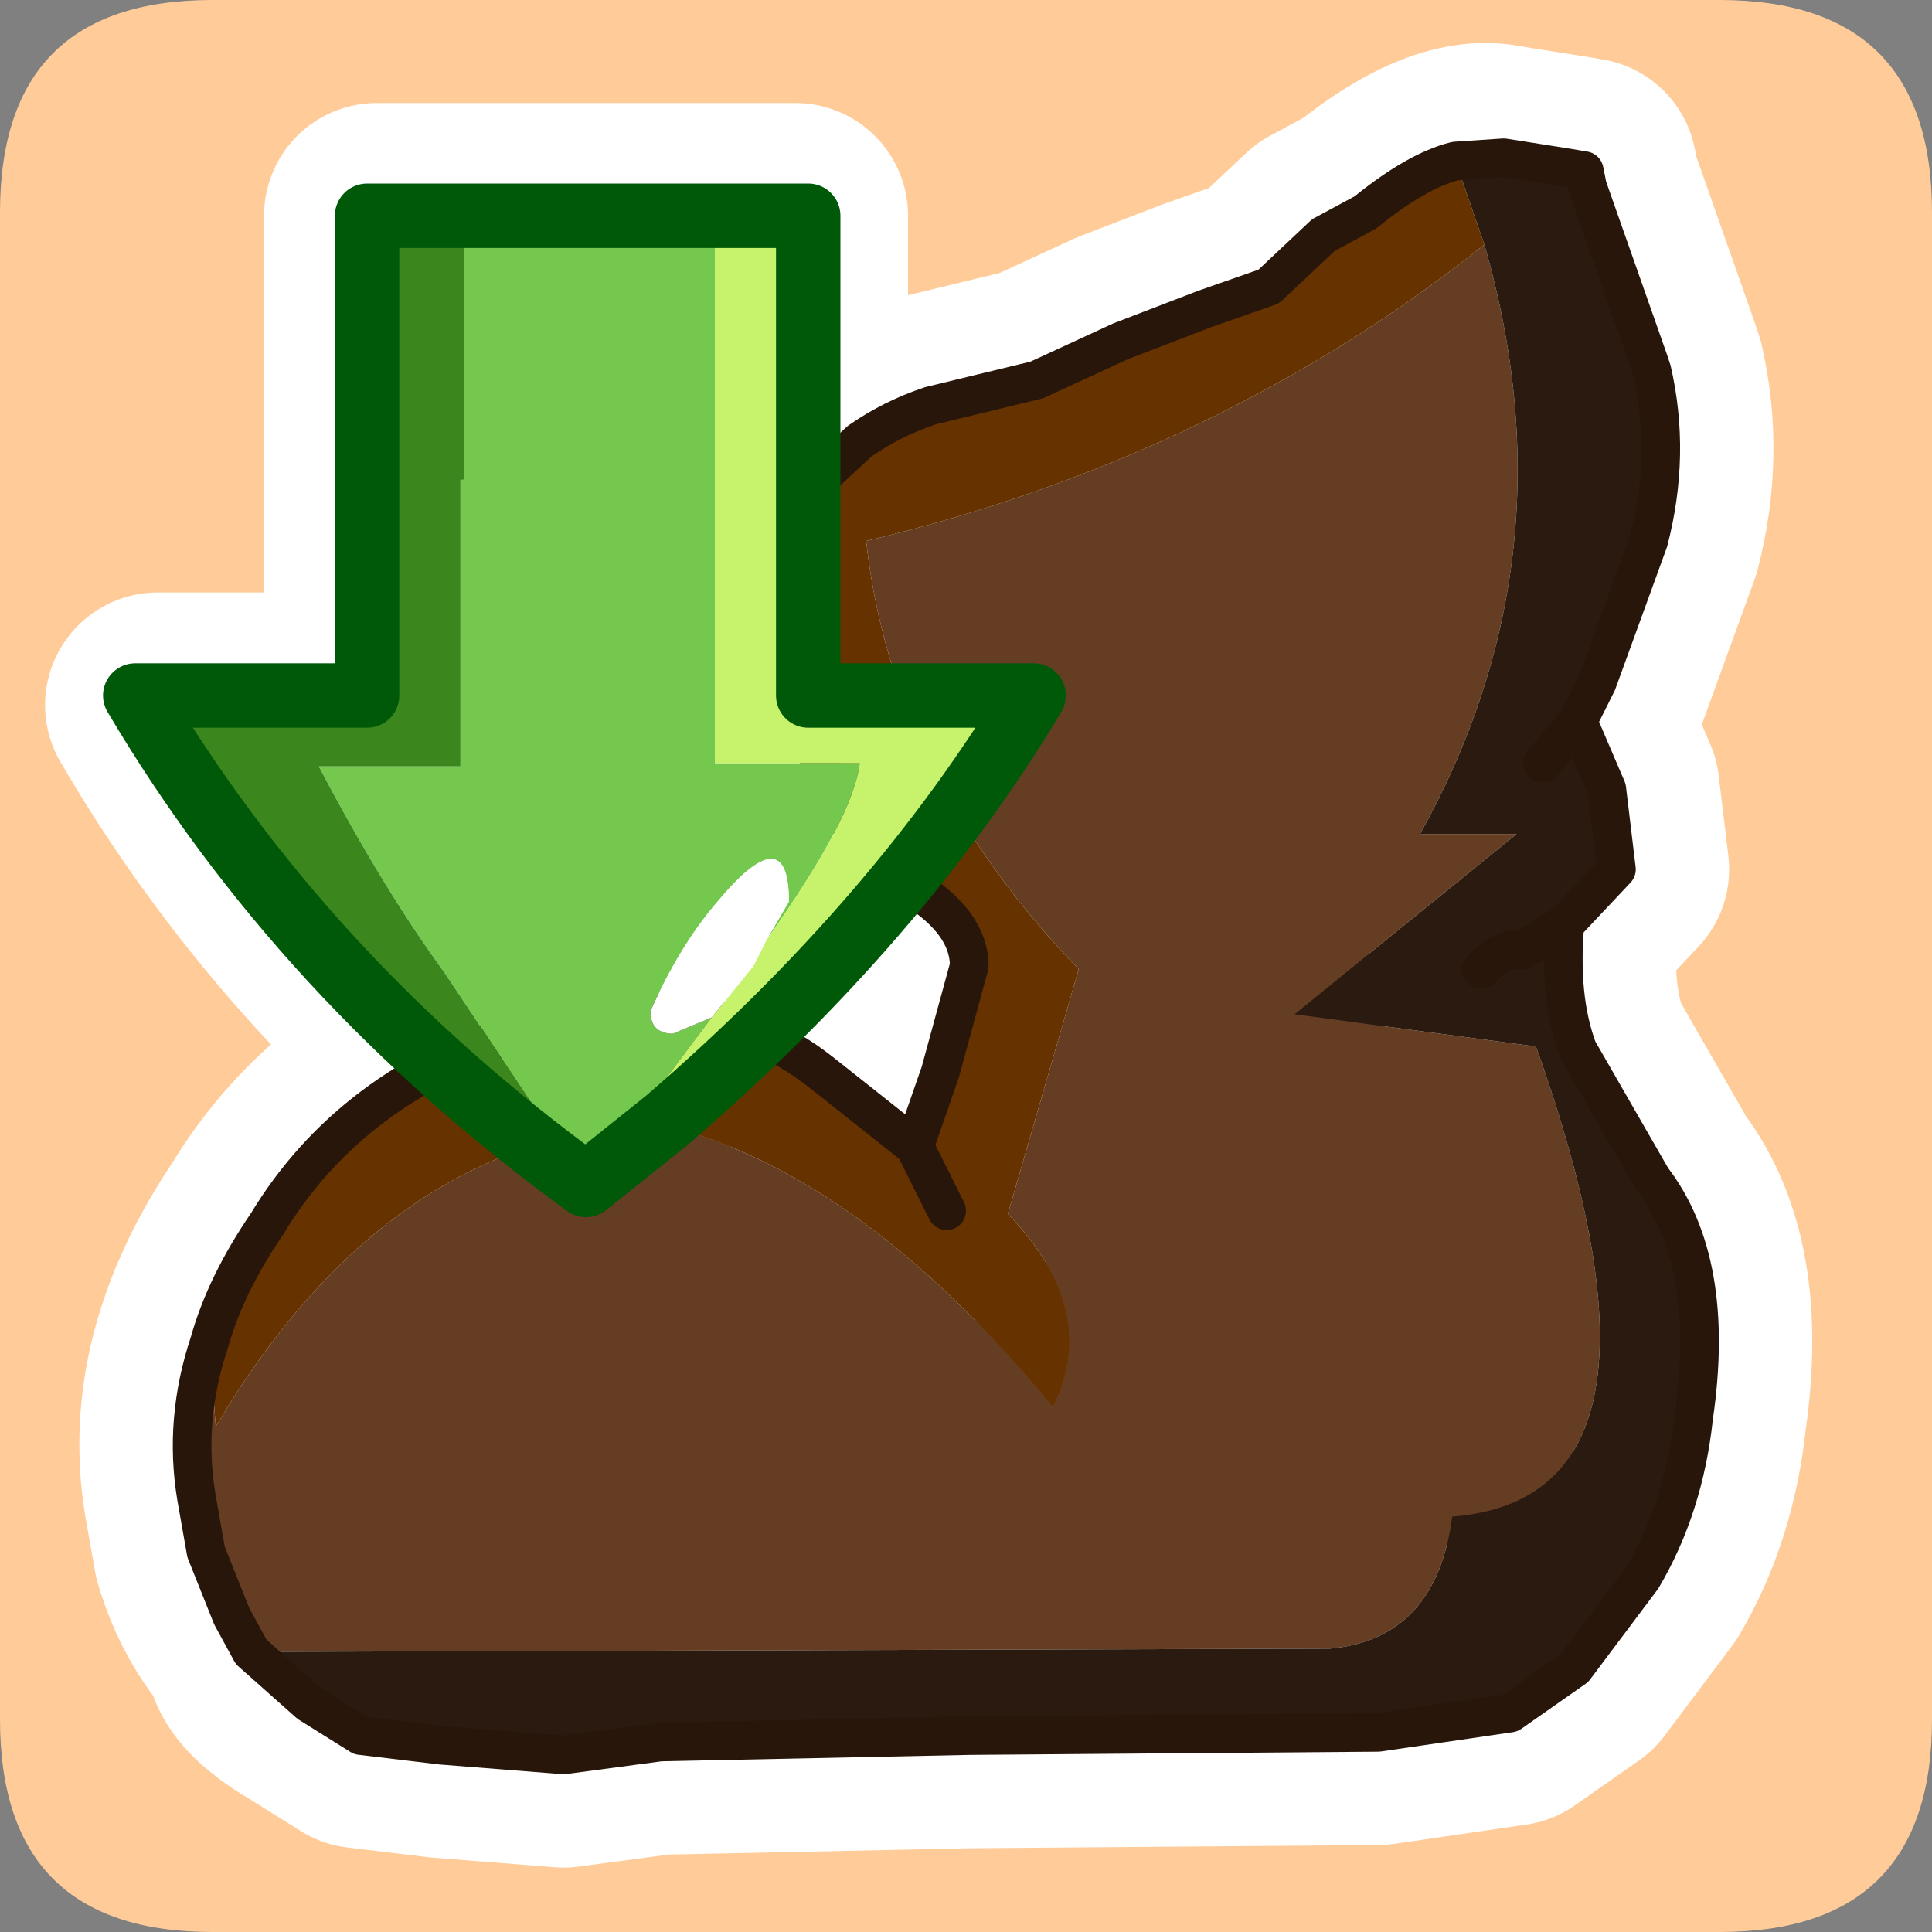 <?xml version="1.0" encoding="UTF-8" standalone="no"?>
<svg xmlns:ffdec="https://www.free-decompiler.com/flash" xmlns:xlink="http://www.w3.org/1999/xlink" ffdec:objectType="frame" height="30.0px" width="30.0px" xmlns="http://www.w3.org/2000/svg">
  <rect width="100%" height="100%" fill="#808080" stroke="none"/>
  <g transform="matrix(1.0, 0.0, 0.0, 1.0, 0.0, 0.0)">
    <use ffdec:characterId="1" height="30.0" transform="matrix(1.0, 0.0, 0.0, 1.0, 0.0, 0.0)" width="30.0" xlink:href="#shape0"/>
  </g>
  <defs>
    <g id="shape0" transform="matrix(1.0, 0.0, 0.0, 1.0, 0.0, 0.0)">
      <path d="M0.0 0.0 L30.0 0.0 30.0 30.0 0.0 30.0 0.0 0.0" fill="#33cc66" fill-opacity="0.0" fill-rule="evenodd" stroke="none"/>
      <path d="M0.0 26.7 L0.0 3.3 Q0.0 0.0 3.3 0.0 L26.7 0.0 Q30.0 0.0 30.0 3.3 L30.0 26.7 Q30.0 30.0 26.7 30.0 L3.3 30.0 Q0.0 30.0 0.0 26.7" fill="#ffcc99" fill-rule="evenodd" stroke="none"/>
      <path d="M5.85 10.95 L2.45 10.95 Q4.9 15.15 9.05 18.15 L10.25 17.2 Q13.7 14.3 15.65 10.95 L12.35 10.95 12.35 3.35 5.85 3.35 5.85 10.95 Z" fill="none" stroke="#ffffff" stroke-linecap="round" stroke-linejoin="round" stroke-width="3.5"/>
      <path d="M5.0 24.6 L4.5 23.5 Q4.2 22.65 5.0 20.45 L5.2 19.95 5.45 19.95 Q6.45 20.0 7.3 18.2 L7.45 18.15 7.35 17.8 8.1 17.65 11.9 17.85 14.6 20.1 14.95 19.85 15.6 18.85 Q16.25 17.95 15.7 17.55 15.2 17.3 15.85 16.65 17.1 14.7 17.05 14.2 L15.4 12.9 Q13.9 11.75 14.55 10.85 17.25 11.0 20.05 9.9 22.0 9.05 23.55 7.8 L23.5 8.25 Q23.7 9.2 21.35 11.75 19.15 14.15 19.2 14.9 L20.3 14.85 21.65 14.55 21.8 14.55 21.05 15.55 Q20.35 16.65 22.3 17.3 22.8 17.45 23.3 20.0 23.7 22.45 21.4 23.5 19.15 24.6 16.5 24.6 L12.45 24.45 10.15 24.6 7.45 24.75 5.0 24.6 M20.55 3.65 L21.2 3.3 Q22.5 2.25 23.35 2.45 L24.3 2.6 24.6 2.65 24.6 2.75 24.65 2.9 24.65 3.5 24.6 3.95 24.2 3.95 23.65 3.9 22.15 3.65 20.55 3.65" fill="#7e4d2b" fill-rule="evenodd" stroke="none"/>
      <path d="M5.2 19.95 L5.0 20.45 Q4.2 22.65 4.5 23.5 L5.0 24.6 Q5.35 25.4 4.85 25.6 4.2 25.95 3.2 24.1 L3.05 23.25 Q2.7 21.15 4.15 19.0 5.45 16.85 8.15 16.0 10.9 15.2 12.75 16.65 L14.2 17.8 14.6 16.65 15.05 15.0 Q15.05 14.4 14.35 13.9 13.6 13.5 12.95 12.4 L12.05 10.05 11.95 10.05 11.75 8.45 12.45 8.85 13.1 9.05 13.55 9.05 Q18.15 9.4 21.65 7.1 24.05 5.45 24.6 3.95 L24.65 3.5 24.65 2.9 25.6 5.6 25.15 6.15 23.55 7.8 Q22.0 9.05 20.05 9.9 17.25 11.0 14.55 10.85 13.9 11.75 15.4 12.9 L17.05 14.2 Q17.1 14.7 15.85 16.65 15.2 17.3 15.7 17.55 16.25 17.95 15.6 18.85 L14.95 19.85 14.6 20.1 11.9 17.85 8.1 17.65 7.35 17.8 Q7.25 17.2 6.3 17.7 5.0 18.35 4.85 19.45 L4.85 19.7 5.2 19.95 M14.1 9.7 L13.1 9.9 13.1 10.1 Q13.4 10.35 14.05 10.4 L14.85 10.45 14.95 10.1 Q15.05 9.7 14.1 9.7 M12.05 10.05 Q12.6 10.7 14.4 10.85 L14.55 10.85 14.4 10.85 Q12.6 10.7 12.05 10.05 M14.2 17.8 L14.7 18.8 14.2 17.8" fill="#ae7e37" fill-rule="evenodd" stroke="none"/>
      <path d="M7.35 17.8 L7.45 18.15 7.3 18.2 Q6.45 20.0 5.45 19.95 L5.2 19.95 4.85 19.7 4.85 19.45 Q5.0 18.35 6.3 17.7 7.25 17.2 7.35 17.8 M14.1 9.7 Q15.05 9.7 14.95 10.1 L14.85 10.45 14.05 10.4 Q13.4 10.35 13.1 10.1 L13.1 9.9 14.1 9.7" fill="#d6b37e" fill-rule="evenodd" stroke="none"/>
      <path d="M5.0 24.6 L7.45 24.75 10.15 24.6 12.45 24.45 16.5 24.6 Q19.15 24.6 21.4 23.5 23.7 22.45 23.3 20.0 22.8 17.45 22.3 17.3 20.35 16.65 21.05 15.55 L21.8 14.55 21.65 14.55 20.3 14.85 19.2 14.9 Q19.15 14.15 21.35 11.75 23.7 9.2 23.5 8.25 L23.55 7.8 25.15 6.15 25.2 7.25 Q25.15 8.85 24.3 10.2 24.05 10.7 23.95 11.85 L24.05 12.0 24.3 12.55 23.5 12.75 23.0 13.0 22.7 12.85 22.65 12.7 22.85 12.7 23.95 11.85 22.85 12.7 22.65 12.7 22.7 12.85 23.0 13.0 23.5 12.75 24.3 12.55 24.35 13.5 24.3 14.15 23.65 14.75 23.5 14.75 23.7 15.7 Q23.8 16.9 24.15 17.5 L25.35 19.3 Q25.8 20.1 25.7 21.0 L25.65 21.65 25.15 23.6 24.35 25.15 22.8 25.75 20.15 25.8 17.2 25.8 Q16.35 25.65 12.3 25.8 L8.8 25.9 6.85 25.9 5.1 25.8 4.0 25.55 Q3.45 24.95 3.2 24.1 4.2 25.95 4.85 25.6 5.35 25.4 5.0 24.6 M11.75 8.45 L12.7 7.45 Q13.45 6.6 14.45 6.3 L16.1 5.9 17.4 5.3 18.7 4.8 19.7 4.45 20.55 3.65 22.15 3.65 23.65 3.9 24.2 3.95 23.45 4.15 21.15 5.6 18.55 7.1 15.75 7.9 Q13.95 8.4 13.1 9.05 L12.45 8.85 11.75 8.45 M23.2 15.7 L23.0 15.05 Q23.3 14.75 23.5 14.75 23.3 14.75 23.0 15.05 L23.2 15.7" fill="#653d23" fill-rule="evenodd" stroke="none"/>
      <path d="M25.5 24.5 L24.45 25.9 23.45 26.6 21.4 26.9 15.05 26.95 10.25 27.05 8.75 27.25 6.85 27.1 5.6 26.95 4.8 26.45 Q3.95 25.95 4.0 25.55 L5.1 25.8 6.85 25.9 8.8 25.9 12.3 25.8 Q16.35 25.65 17.2 25.8 L20.15 25.8 22.8 25.75 24.35 25.15 25.5 24.5 M24.2 3.95 L24.6 3.95 Q24.05 5.45 21.65 7.1 18.15 9.4 13.55 9.05 L13.1 9.05 Q13.95 8.4 15.75 7.9 L18.55 7.1 21.15 5.6 23.45 4.15 24.2 3.95" fill="#452918" fill-rule="evenodd" stroke="none"/>
      <path d="M25.6 5.6 L25.65 5.75 Q25.95 7.05 25.6 8.4 L24.8 10.6 24.5 11.2 24.95 12.25 25.1 13.5 24.3 14.35 Q24.2 15.5 24.5 16.3 L25.65 18.3 Q26.65 19.6 26.3 22.0 26.15 23.4 25.5 24.5 L24.35 25.15 25.15 23.6 25.65 21.65 25.7 21.0 Q25.8 20.1 25.35 19.3 L24.15 17.5 Q23.8 16.9 23.7 15.7 L23.5 14.75 23.65 14.75 24.3 14.15 24.35 13.5 24.3 12.55 24.05 12.0 23.95 11.85 Q24.05 10.7 24.3 10.2 25.15 8.85 25.2 7.25 L25.15 6.15 25.6 5.6 M24.5 11.2 L23.95 11.85 24.5 11.2 M24.3 14.35 L23.65 14.75 24.3 14.35" fill="#c6944a" fill-rule="evenodd" stroke="none"/>
      <path d="M23.55 7.8 Q22.0 9.05 20.05 9.9 17.25 11.0 14.55 10.85 L14.4 10.85 Q12.6 10.7 12.05 10.05 L11.95 10.05 11.75 8.45 12.7 7.45 Q13.45 6.6 14.45 6.3 L16.1 5.9 17.4 5.3 18.7 4.8 19.7 4.45 20.55 3.65 21.2 3.3 Q22.5 2.25 23.35 2.45 L24.3 2.6 24.6 2.65 24.65 2.9 25.6 5.6 25.65 5.75 Q25.95 7.05 25.6 8.4 L24.8 10.6 24.5 11.2 24.95 12.25 25.1 13.5 24.3 14.35 Q24.2 15.5 24.5 16.3 L25.65 18.3 Q26.65 19.6 26.3 22.0 26.15 23.4 25.5 24.5 L24.45 25.9 23.45 26.6 21.4 26.9 15.05 26.95 10.25 27.05 8.75 27.25 6.85 27.1 5.6 26.95 4.8 26.45 Q3.95 25.95 4.0 25.55 3.45 24.95 3.2 24.1 L3.05 23.25 Q2.7 21.15 4.15 19.0 5.45 16.85 8.15 16.0 10.9 15.2 12.75 16.65 L14.2 17.8 14.6 16.65 15.05 15.0 Q15.05 14.4 14.35 13.9 13.6 13.5 12.95 12.4 L12.05 10.05 M4.0 25.55 L5.1 25.8 6.85 25.9 8.8 25.9 12.3 25.8 Q16.35 25.65 17.2 25.8 L20.15 25.8 22.8 25.75 24.35 25.15 25.5 24.5 M23.5 14.75 Q23.3 14.75 23.0 15.05 L23.2 15.7 M24.65 2.9 L24.6 2.75 24.6 2.65 M24.6 3.95 L24.65 3.5 24.65 2.9 M24.2 3.95 L24.6 3.95 Q24.05 5.45 21.65 7.1 18.15 9.4 13.55 9.05 L13.1 9.05 12.45 8.85 11.75 8.45 M13.1 9.05 Q13.95 8.4 15.75 7.9 L18.55 7.1 21.15 5.6 23.45 4.15 24.2 3.95 M23.55 7.8 L25.15 6.15 25.6 5.6 M23.95 11.85 L24.5 11.2 M23.95 11.85 L22.85 12.7 22.65 12.7 22.7 12.85 23.0 13.0 23.5 12.75 24.3 12.55 M23.65 14.75 L24.3 14.35 M23.65 14.75 L23.5 14.75 M14.7 18.8 L14.2 17.8" fill="none" stroke="#ffffff" stroke-linecap="round" stroke-linejoin="round" stroke-width="3.5"/>
      <path d="M3.9 25.65 L3.6 25.1 3.2 24.1 3.05 23.25 Q2.85 22.05 3.25 20.85 L3.35 22.15 Q6.05 17.6 10.25 17.45 13.35 18.2 16.35 21.85 17.1 20.35 15.65 18.85 L16.75 15.05 Q13.85 12.05 13.45 8.4 18.9 7.1 23.05 3.8 24.45 8.65 22.05 12.95 L23.55 12.95 20.1 15.75 23.85 16.25 Q26.35 23.25 22.55 23.55 22.3 25.45 20.65 25.6 L3.9 25.65" fill="#653d23" fill-rule="evenodd" stroke="none"/>
      <path d="M3.25 20.85 Q3.5 19.95 4.15 19.0 5.45 16.85 8.15 16.0 10.9 15.2 12.75 16.65 L14.2 17.8 14.6 16.65 15.05 15.0 Q15.05 14.4 14.35 13.9 13.6 13.5 12.95 12.4 L12.05 10.05 11.95 10.05 11.75 8.45 12.7 7.45 13.35 6.85 Q13.85 6.5 14.45 6.3 L16.1 5.9 17.4 5.3 18.7 4.8 19.7 4.45 20.55 3.65 21.2 3.3 Q22.0 2.65 22.6 2.5 L23.05 3.8 Q18.9 7.1 13.45 8.4 13.85 12.05 16.75 15.05 L15.65 18.85 Q17.1 20.35 16.35 21.85 13.35 18.2 10.25 17.45 6.05 17.6 3.35 22.15 L3.25 20.85 M14.7 18.8 L14.2 17.8 14.7 18.8" fill="#663300" fill-rule="evenodd" stroke="none"/>
      <path d="M22.6 2.5 L23.35 2.45 24.3 2.6 24.6 2.65 24.6 2.75 24.65 2.9 25.6 5.6 25.65 5.75 Q25.95 7.05 25.6 8.4 L24.8 10.6 24.5 11.2 24.95 12.25 25.1 13.5 24.3 14.35 Q24.2 15.5 24.5 16.3 L25.65 18.3 Q26.65 19.6 26.3 22.0 26.15 23.4 25.5 24.5 L24.45 25.9 23.45 26.6 21.4 26.9 15.05 26.95 10.25 27.05 8.75 27.25 6.85 27.1 5.6 26.95 4.8 26.45 3.9 25.65 20.65 25.6 Q22.3 25.45 22.55 23.55 26.35 23.25 23.85 16.25 L20.1 15.75 23.55 12.95 22.05 12.95 Q24.45 8.65 23.05 3.8 L22.6 2.5 M23.95 11.85 L24.5 11.2 23.95 11.85 M23.0 15.05 Q23.3 14.75 23.5 14.75 L23.65 14.75 24.3 14.35 23.65 14.75 23.5 14.75 Q23.3 14.75 23.0 15.05" fill="#2b1a0f" fill-rule="evenodd" stroke="none"/>
      <path d="M3.9 25.65 L3.6 25.1 3.2 24.1 3.05 23.25 Q2.85 22.05 3.25 20.85 3.5 19.95 4.15 19.0 5.45 16.85 8.15 16.0 10.9 15.2 12.75 16.65 L14.2 17.8 14.6 16.65 15.05 15.0 Q15.05 14.4 14.35 13.9 13.6 13.5 12.95 12.4 L12.05 10.05 11.95 10.05 11.75 8.45 12.7 7.45 13.35 6.85 Q13.85 6.5 14.45 6.3 L16.1 5.9 17.4 5.3 18.7 4.8 19.7 4.45 20.55 3.65 21.2 3.3 Q22.0 2.65 22.6 2.5 L23.35 2.45 24.3 2.6 24.6 2.65 24.65 2.9 25.6 5.6 25.65 5.75 Q25.95 7.05 25.6 8.4 L24.8 10.6 24.5 11.2 24.95 12.25 25.1 13.5 24.3 14.35 Q24.2 15.5 24.5 16.3 L25.65 18.3 Q26.65 19.6 26.3 22.0 26.15 23.4 25.5 24.5 L24.45 25.9 23.45 26.6 21.4 26.9 15.05 26.95 10.25 27.05 8.75 27.25 6.85 27.1 5.6 26.95 4.8 26.45 3.9 25.65 M24.65 2.9 L24.6 2.75 24.6 2.65 M24.3 14.35 L23.65 14.75 23.5 14.75 Q23.3 14.75 23.0 15.05 M24.5 11.2 L23.95 11.85 M14.2 17.8 L14.7 18.8" fill="none" stroke="#29160a" stroke-linecap="round" stroke-linejoin="round" stroke-width="0.6"/>
      <path d="M7.2 3.35 L7.2 3.3 11.1 3.3 11.1 3.35 11.1 11.85 13.35 11.85 Q13.25 12.7 11.9 14.6 L12.25 14.0 Q12.25 12.65 11.1 14.05 10.55 14.7 10.1 15.7 10.1 16.05 10.45 16.05 L11.05 15.8 9.1 18.4 6.9 15.1 Q5.95 13.8 4.95 11.9 L7.15 11.9 7.15 9.2 7.15 7.45 7.2 7.45 7.2 3.35 11.1 3.35 7.2 3.35" fill="#74c84e" fill-rule="evenodd" stroke="none"/>
      <path d="M5.7 3.35 L5.7 3.3 7.2 3.3 7.2 3.35 5.7 3.35 7.2 3.35 7.2 7.45 7.15 7.45 7.15 9.2 7.15 11.9 4.95 11.9 Q5.95 13.8 6.9 15.1 L9.1 18.4 Q4.7 15.2 2.1 10.8 L5.7 10.8 5.7 3.35" fill="#3b861d" fill-rule="evenodd" stroke="none"/>
      <path d="M11.1 3.3 L12.55 3.3 12.55 3.35 12.55 10.8 16.05 10.8 Q13.95 14.3 10.35 17.4 11.7 15.9 9.1 18.4 L11.05 15.8 11.7 15.0 11.9 14.6 Q13.25 12.7 13.35 11.85 L11.1 11.85 11.1 3.35 11.1 3.3 M11.1 3.35 L12.55 3.35 11.1 3.35" fill="#c7f36c" fill-rule="evenodd" stroke="none"/>
      <path d="M11.9 14.6 L11.7 15.0 11.05 15.8 10.45 16.05 Q10.1 16.05 10.1 15.7 10.55 14.7 11.1 14.05 12.25 12.65 12.25 14.0 L11.9 14.6" fill="#ffffff" fill-rule="evenodd" stroke="none"/>
      <path d="M10.35 17.4 L9.1 18.4 Q11.7 15.9 10.35 17.4" fill="#cb2c1b" fill-rule="evenodd" stroke="none"/>
      <path d="M5.7 3.35 L7.2 3.35 11.1 3.35 12.55 3.35 12.55 10.8 16.05 10.8 Q13.95 14.3 10.35 17.4 L9.1 18.4 Q4.7 15.2 2.1 10.8 L5.7 10.8 5.7 3.35 Z" fill="none" stroke="#005909" stroke-linecap="round" stroke-linejoin="round" stroke-width="1.0"/>
    </g>
  </defs>
</svg>
